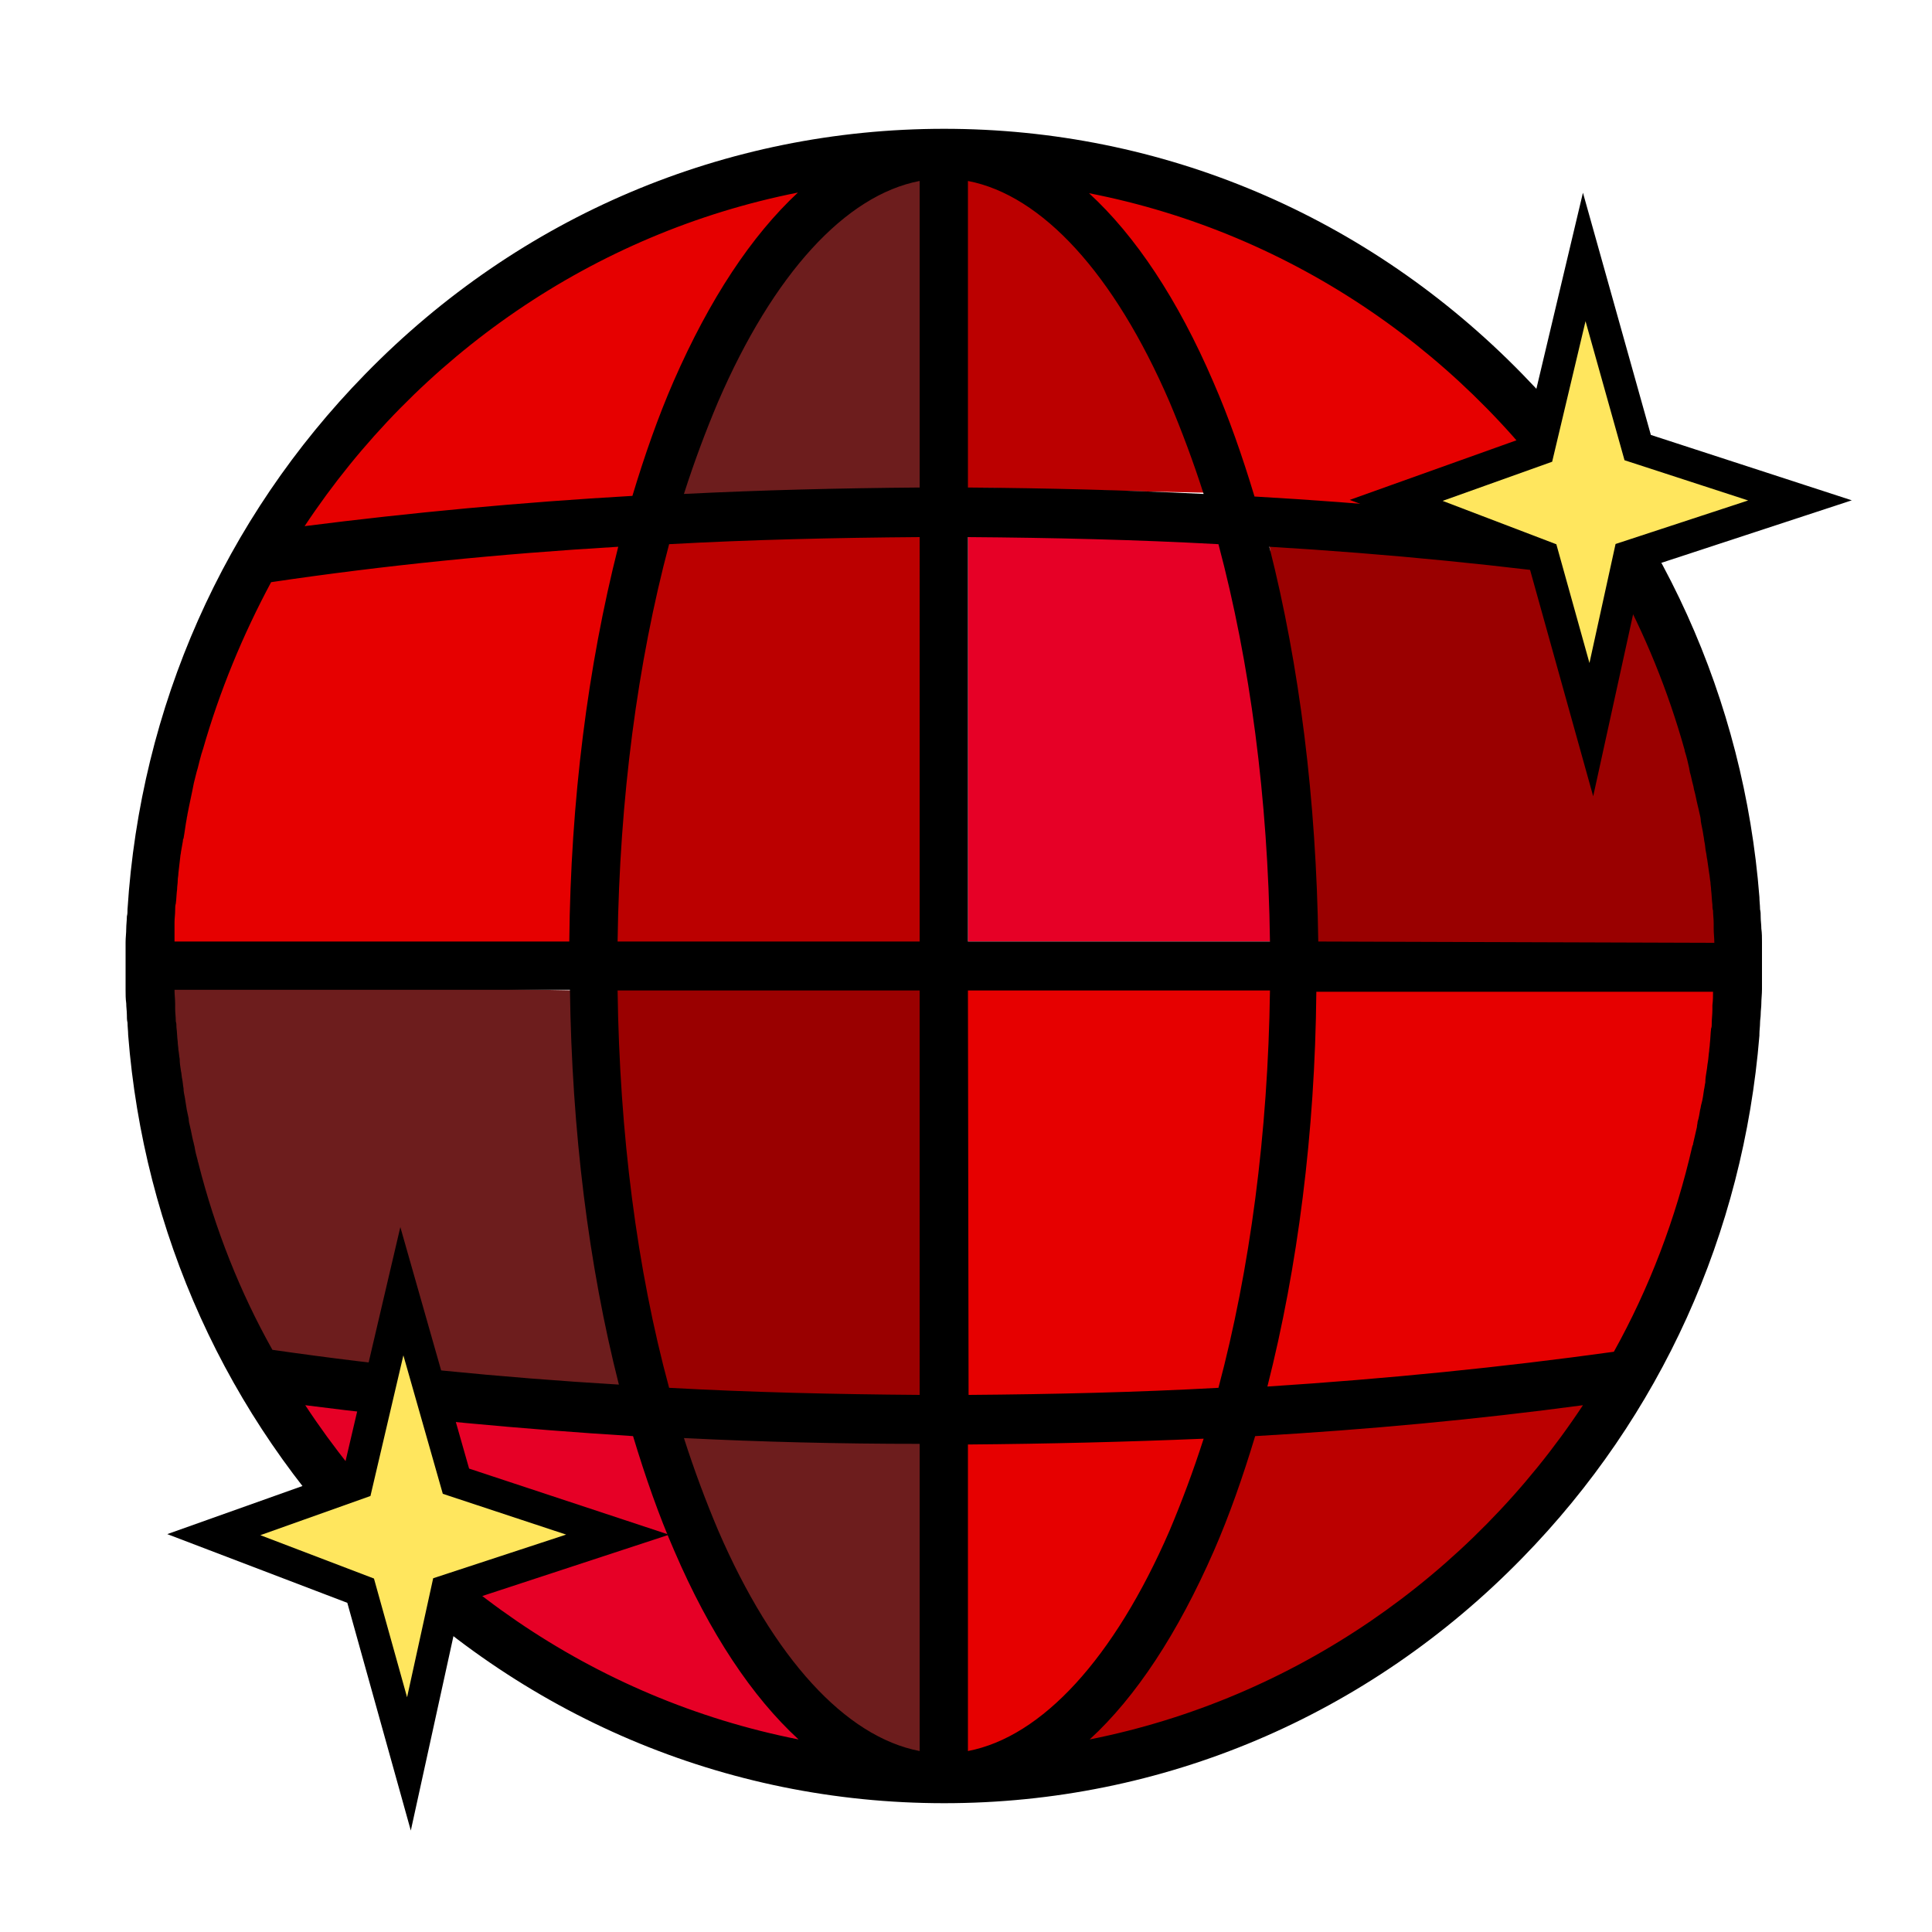 <?xml version="1.0" encoding="utf-8"?>
<!-- Generator: Adobe Illustrator 24.1.0, SVG Export Plug-In . SVG Version: 6.00 Build 0)  -->
<svg version="1.1" id="Layer_1" xmlns="http://www.w3.org/2000/svg" xmlns:xlink="http://www.w3.org/1999/xlink" x="0px" y="0px"
	 viewBox="0 0 300 300" style="enable-background:new 0 0 300 300;" xml:space="preserve">
<style type="text/css">
	.st0{fill:#FFFFFF;stroke:#2F292B;stroke-miterlimit:10;}
	.st1{fill:#E60026;}
	.st2{fill:#E60000;}
	.st3{fill:#BB0000;}
	.st4{fill:#6D1D1D;}
	.st5{fill:#9A0000;}
	.st6{fill:#FFE65E;stroke:#000000;stroke-width:5;stroke-miterlimit:10;}
</style>
<polyline class="st1" points="193.5,80.2 150.3,78.6 150.3,146.2 202.3,146.2 202.1,112.4 "/>
<polygon class="st2" points="204.1,150 267.8,150 266,182.6 250.4,213.2 193,216.6 "/>
<polyline class="st1" points="43.7,215 100.3,222.3 128.8,273.8 121.7,275.7 73.6,255.6 "/>
<polyline class="st3" points="146.4,78.6 102.5,81.3 95.9,112.4 90.9,150 146.4,150 "/>
<polyline class="st2" points="75.8,46.7 124.5,24.3 132.4,28.1 109.6,55.9 102.5,81.3 40.1,84.9 "/>
<polyline class="st3" points="193.4,216.6 184.9,243.5 159.8,273.9 195.6,265.2 236.2,237.8 253.1,218.2 "/>
<polyline class="st4" points="24,152.6 89.7,153.8 101.3,216.6 39.9,211 26.3,177.2 "/>
<polyline class="st4" points="146.4,275.7 146.5,221.2 104.4,221.2 114.8,248.4 128.8,273.8 "/>
<polyline class="st3" points="146.4,22.7 157.5,23.6 171.9,38.2 191.6,76.6 148.5,75.7 "/>
<polyline class="st4" points="106.2,79.4 145.7,76.6 146.4,26.1 137.9,24.3 114.5,51.9 104.8,78.6 "/>
<polyline class="st5" points="197,83.4 202.2,133.1 204.1,150 271,150 266,115.5 252.6,84.9 "/>
<polyline class="st5" points="95.9,152.6 146.4,153.8 146.5,221.2 101.3,216.6 95.9,185.2 90.9,160.7 "/>
<polygon class="st2" points="147.5,148.6 211.9,149.9 206.5,184.9 190.3,221.2 142.8,216.4 "/>
<polyline class="st2" points="164.9,29 194.1,81.8 245.7,81.8 229.4,54.6 197.2,36.1 166.4,25.6 "/>
<polyline class="st2" points="150.3,221.2 190.5,221.2 182.4,246.6 159.3,275.7 146.4,275.7 "/>
<polyline class="st2" points="40.1,84.9 99.1,81.5 95.5,115.5 90.9,152.6 24,150 28.1,114.3 "/>
<path d="M273.6,147.2c0-0.3,0-0.6,0-0.9c0-0.7,0-1.4-0.1-2.1c0-0.6-0.1-1.2-0.1-1.8c0-0.4,0-0.8-0.1-1.2c0-0.6-0.1-1.3-0.1-1.9
	c0,0,0,0,0,0c-2.4-30.7-15.3-59.2-36.8-81.2c-24-24.6-55.9-38.1-89.8-38.1c-33.9,0-65.9,13.5-89.9,38.1
	c-22,22.5-34.9,51.7-36.9,83.1c0,0.4,0,0.7-0.1,1.1c0,0.6-0.1,1.3-0.1,1.9c0,0.7-0.1,1.4-0.1,2.1c0,0.3,0,0.6,0,0.9
	c0,0.9,0,1.9,0,2.8c0,0.9,0,1.9,0,2.8c0,0.3,0,0.6,0,0.9c0,0.7,0,1.4,0.1,2.1c0,0.6,0.1,1.2,0.1,1.8c0,0.4,0,0.8,0.1,1.2
	c0,0.6,0.1,1.3,0.1,1.9c0,0,0,0,0,0c2.4,30.7,15.3,59.2,36.8,81.2c24,24.5,55.9,38.1,89.9,38.1c33.9,0,65.8-13.5,89.8-38.1
	c21.5-22,34.3-50.4,36.8-81.1c0-0.1,0-0.1,0-0.2c0-0.6,0.1-1.2,0.1-1.8c0-0.4,0.1-0.9,0.1-1.3c0-0.6,0.1-1.1,0.1-1.7
	c0-0.7,0.1-1.4,0.1-2.2c0-0.3,0-0.6,0-0.9c0-0.9,0-1.9,0-2.8C273.6,149.1,273.6,148.1,273.6,147.2z M123.9,29.9
	c-7.2,6.7-13.7,16.5-19.3,29.3c-2.4,5.5-4.5,11.5-6.4,17.8c-17.4,1-34.4,2.6-50.9,4.7C64.8,55.3,92.1,36.2,123.9,29.9z M27.1,144
	c0-0.3,0-0.5,0-0.8c0-0.6,0.1-1.2,0.1-1.9c0-0.3,0-0.7,0.1-1c0.1-0.7,0.1-1.5,0.2-2.2c0-0.5,0.1-0.9,0.1-1.4c0-0.4,0.1-0.7,0.1-1.1
	c0.1-0.9,0.2-1.8,0.3-2.6c0-0.2,0.1-0.5,0.1-0.7c0.1-0.6,0.2-1.1,0.3-1.7c0-0.1,0-0.3,0.1-0.4c0.2-1.1,0.3-2.1,0.5-3.1
	c0-0.2,0.1-0.4,0.1-0.6c0.3-1.6,0.7-3.3,1-4.9c0.1-0.4,0.2-0.8,0.3-1.2c0.1-0.4,0.2-0.8,0.3-1.1c0.2-0.8,0.4-1.6,0.6-2.3
	c0.1-0.2,0.1-0.4,0.2-0.6c2.6-9.1,6.2-17.8,10.6-26C59.6,87.8,77.5,86,96,84.9c-4.7,18.5-7.4,39.4-7.6,61.3H27.1
	C27.1,145.4,27.1,144.7,27.1,144z M30.8,180.6c0-0.1-0.1-0.2-0.1-0.4c-0.2-0.7-0.4-1.5-0.5-2.2c-0.1-0.3-0.1-0.5-0.2-0.8
	c-0.2-0.8-0.3-1.5-0.5-2.3c-0.1-0.4-0.2-0.8-0.2-1.2c-0.1-0.5-0.2-0.9-0.3-1.4c-0.1-0.6-0.2-1.3-0.3-1.9c-0.1-0.5-0.2-0.9-0.2-1.4
	c-0.1-0.5-0.1-0.9-0.2-1.4c-0.1-0.4-0.1-0.9-0.2-1.3c-0.1-0.6-0.2-1.3-0.2-1.9c-0.1-0.5-0.1-0.9-0.2-1.4c0-0.4-0.1-0.8-0.1-1.2
	c-0.1-0.8-0.1-1.5-0.2-2.3c0-0.3,0-0.6-0.1-0.9c0-0.7-0.1-1.3-0.1-2c0-0.2,0-0.5,0-0.7c0-0.7-0.1-1.5-0.1-2.2h61.4
	c0.3,21.9,2.9,42.8,7.6,61.3c-18.5-1.1-36.5-2.9-53.8-5.4C37.3,200.7,33.4,190.9,30.8,180.6z M47.4,218.2
	c16.4,2.1,33.4,3.7,50.9,4.8c1.9,6.3,4,12.3,6.4,17.8c5.5,12.8,12.1,22.7,19.3,29.3C92.1,263.8,64.8,244.7,47.4,218.2z M142.8,271.9
	c-11.5-2.2-22.7-14.4-31.3-34.3c-1.9-4.5-3.7-9.3-5.3-14.3c12,0.6,24.2,0.9,36.6,0.9V271.9z M142.8,216.6
	c-13.2-0.1-26.2-0.4-38.9-1.1c-5-18.4-7.7-39.5-8-61.7h46.9L142.8,216.6L142.8,216.6z M142.8,146.2H95.9c0.3-22.2,3.1-43.3,8-61.7
	c12.7-0.7,25.7-1,38.9-1.1V146.2z M142.8,75.7c-12.4,0.1-24.6,0.4-36.6,1c1.6-5,3.4-9.8,5.3-14.3c8.6-19.9,19.8-32.1,31.3-34.3V75.7
	z M245.7,81.8c-16.4-2.1-33.4-3.7-50.9-4.7c-1.9-6.3-4-12.3-6.4-17.8c-5.5-12.8-12.1-22.7-19.3-29.3
	C200.9,36.2,228.3,55.3,245.7,81.8z M150.3,28.1c11.5,2.2,22.7,14.4,31.3,34.3c1.9,4.5,3.7,9.3,5.3,14.3c-12-0.6-24.2-0.9-36.6-1
	V28.1z M150.3,83.4c13.2,0.1,26.1,0.4,38.9,1.1c4.9,18.4,7.7,39.5,8,61.7h-46.9V83.4z M150.3,153.8L150.3,153.8h46.9
	c-0.3,22.2-3.1,43.3-8,61.7c-12.7,0.7-25.7,1-38.8,1.1L150.3,153.8L150.3,153.8z M150.3,271.9v-47.6c12.4-0.1,24.6-0.4,36.6-0.9
	c-1.6,5-3.4,9.8-5.3,14.3C173,257.5,161.8,269.7,150.3,271.9z M169.2,270.1c7.2-6.6,13.7-16.5,19.3-29.3c2.4-5.5,4.5-11.5,6.4-17.8
	c17.5-1,34.5-2.6,50.9-4.8C228.3,244.7,200.9,263.8,169.2,270.1z M265.9,156.1c0,0.2,0,0.5,0,0.7c0,0.7-0.1,1.4-0.1,2.1
	c0,0.3,0,0.6-0.1,0.8c-0.1,0.8-0.1,1.6-0.2,2.4c0,0.4-0.1,0.7-0.1,1.1c-0.1,0.6-0.1,1.1-0.2,1.7c-0.1,0.5-0.1,0.9-0.2,1.4
	c-0.1,0.6-0.2,1.2-0.2,1.8c-0.1,0.4-0.1,0.7-0.2,1.1c-0.1,0.7-0.2,1.5-0.4,2.2c-0.1,0.3-0.1,0.6-0.2,0.9c-0.1,0.6-0.2,1.3-0.4,1.9
	c0,0.3-0.1,0.5-0.1,0.8c-0.2,0.9-0.4,1.7-0.6,2.6c0,0.1,0,0.2-0.1,0.3c-2.6,11.4-6.7,22.1-12.2,32c-17.3,2.4-35.2,4.2-53.8,5.4
	c4.7-18.5,7.4-39.4,7.6-61.3H266C266,154.6,266,155.3,265.9,156.1z M204.7,146.2c-0.3-21.9-2.9-42.8-7.6-61.3
	c18.5,1.1,36.5,2.9,53.8,5.3c4.5,8.2,8.1,17,10.7,26.3c0,0,0,0.1,0,0.1c0.3,0.9,0.5,1.8,0.7,2.7c0,0.2,0.1,0.4,0.1,0.6
	c0.2,0.6,0.3,1.3,0.5,2c0.1,0.3,0.1,0.6,0.2,0.9c0.2,0.7,0.3,1.4,0.5,2.2c0.1,0.4,0.2,0.8,0.3,1.3c0.1,0.4,0.2,0.8,0.2,1.2
	c0.1,0.7,0.3,1.4,0.4,2.2c0.1,0.4,0.1,0.8,0.2,1.2c0.1,0.5,0.1,1,0.2,1.4c0.1,0.4,0.1,0.8,0.2,1.2c0.1,0.7,0.2,1.4,0.3,2.1
	c0.1,0.5,0.1,0.9,0.2,1.4c0,0.4,0.1,0.8,0.1,1.2c0.1,0.8,0.1,1.5,0.2,2.3c0,0.3,0,0.6,0.1,0.9c0,0.6,0.1,1.3,0.1,2
	c0,0.3,0,0.5,0,0.8c0,0.7,0.1,1.5,0.1,2.2L204.7,146.2L204.7,146.2z"/>
<polygon class="st6" points="216.8,77.7 238.9,69.8 246,39.9 254.3,69.5 279.5,77.7 253,86.4 247.1,113.3 239.6,86.4 "/>
<polygon class="st6" points="33.2,238.3 55.4,230.4 62.4,200.5 70.8,230 95.9,238.3 69.4,247 63.5,273.9 56,247 "/>
</svg>
